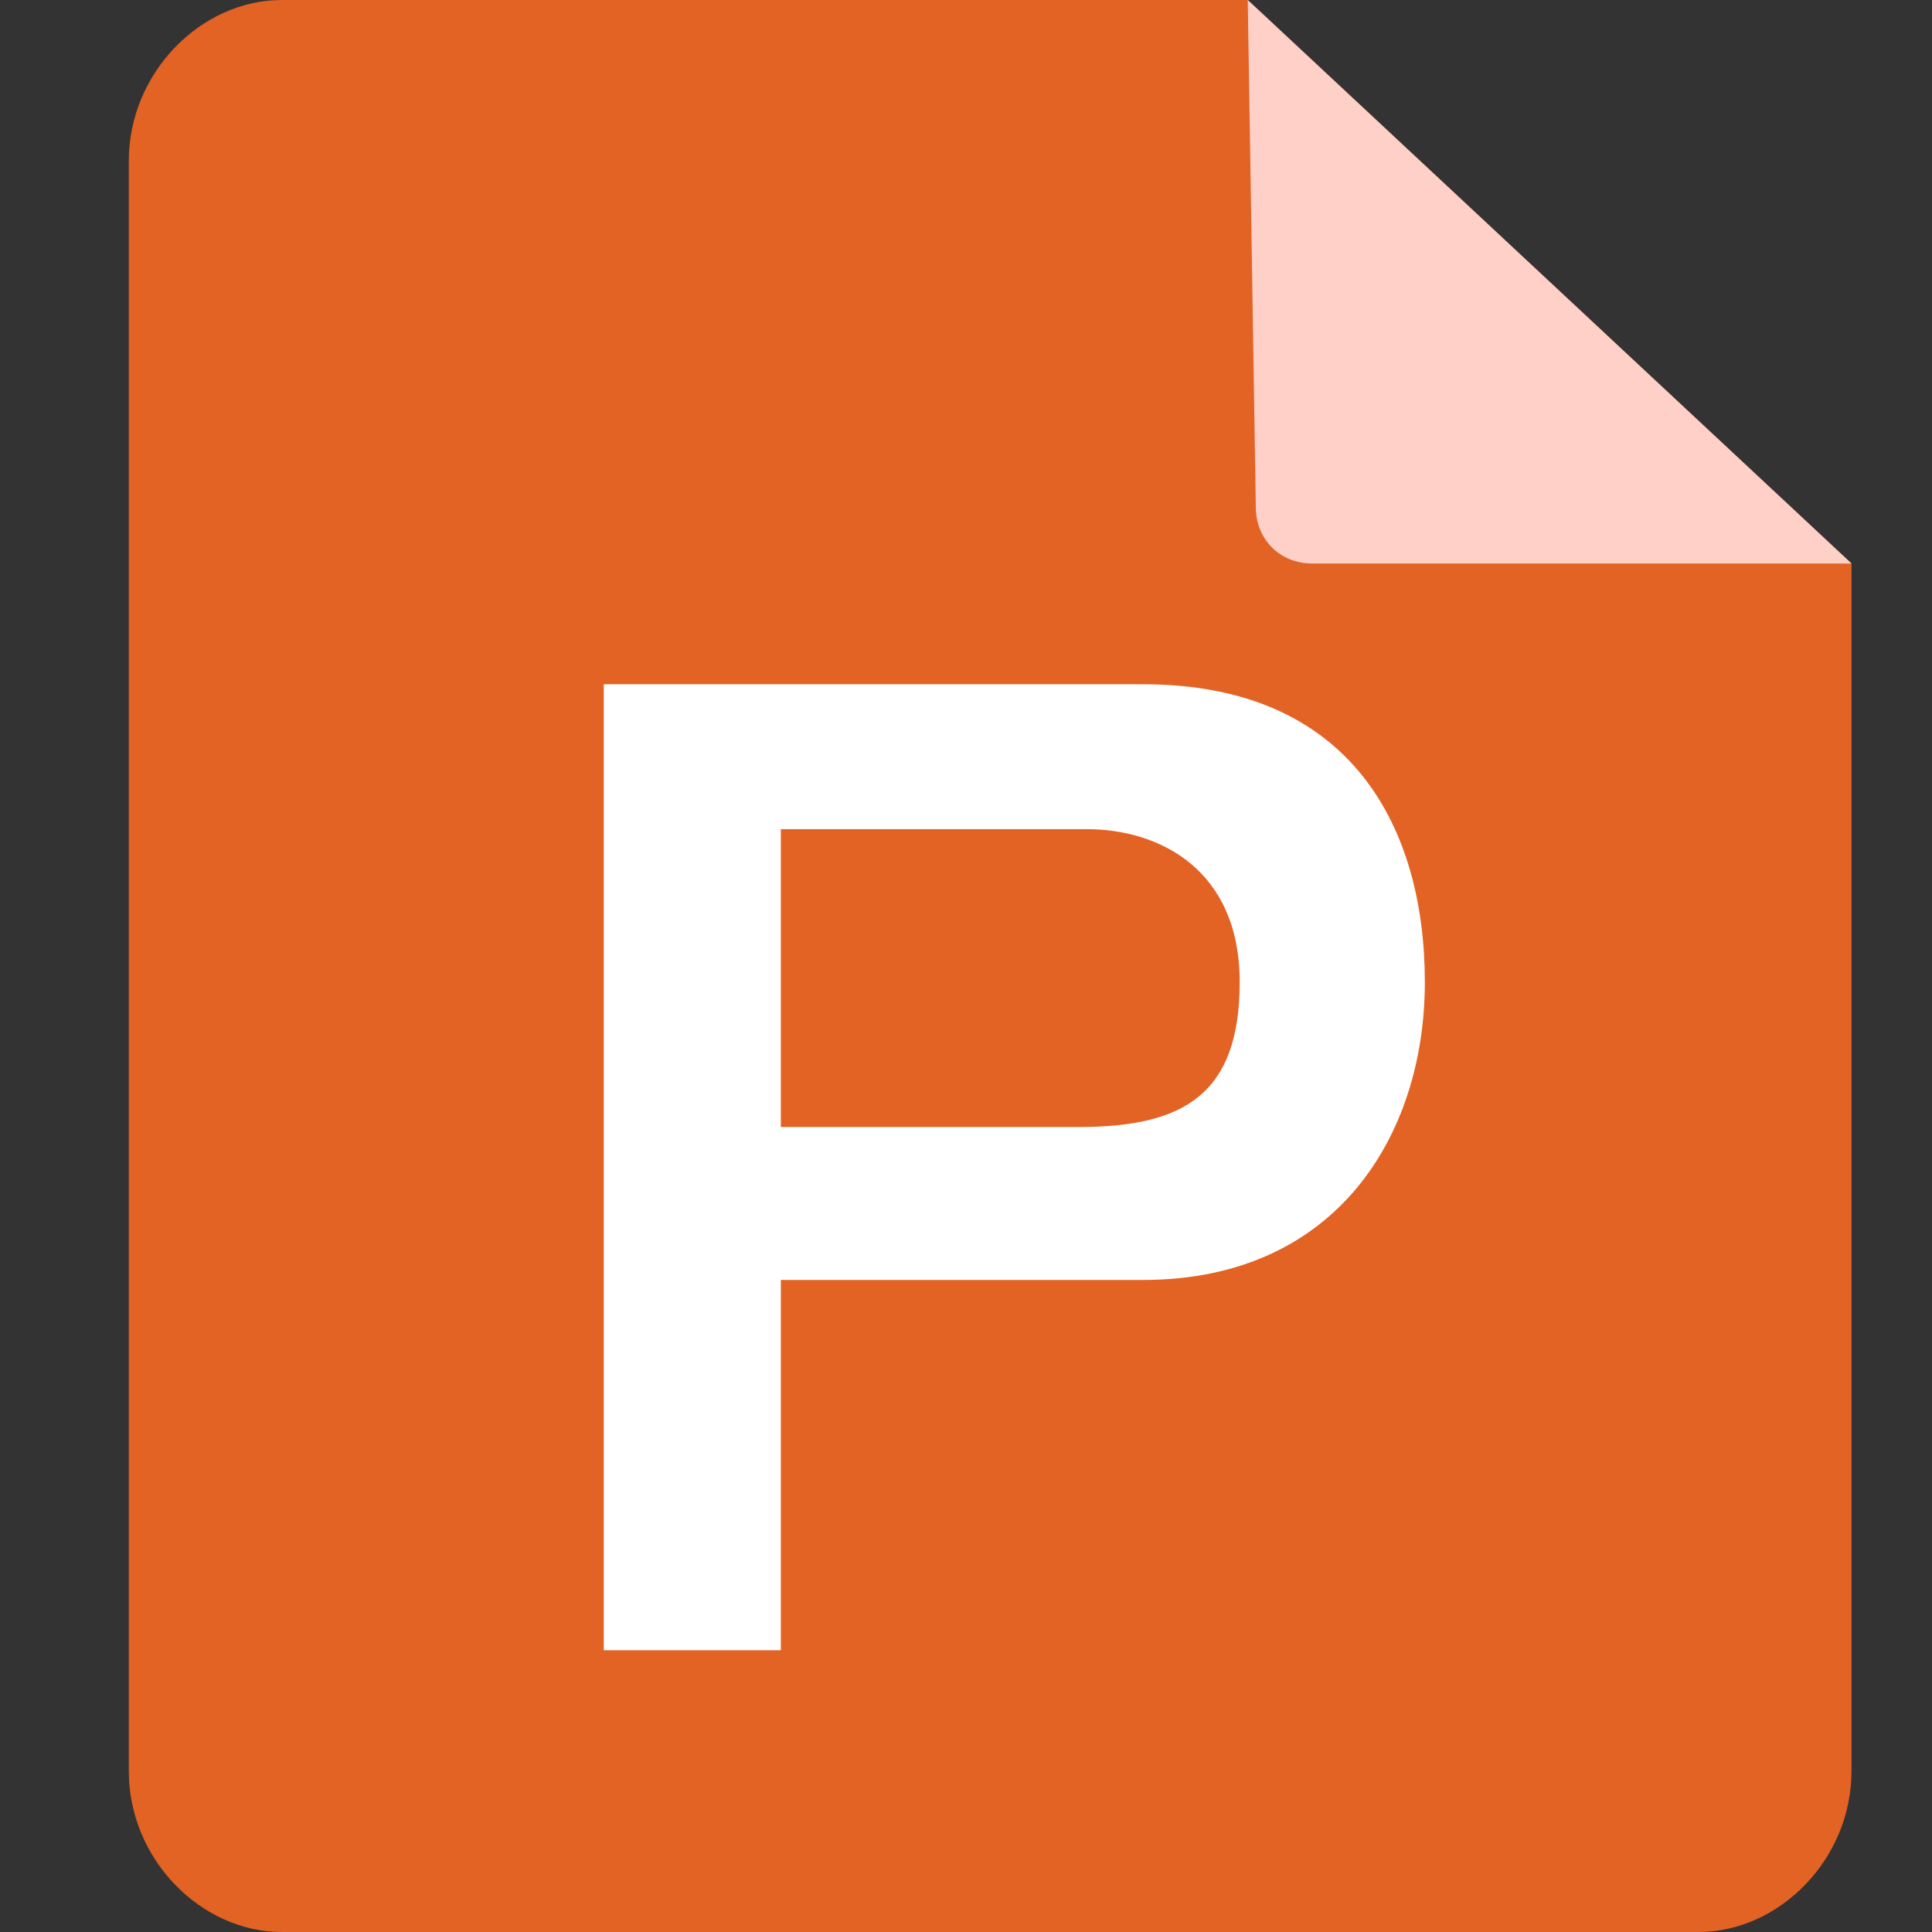 <?xml version="1.0" encoding="utf-8"?>
<!-- Generator: Adobe Illustrator 21.0.0, SVG Export Plug-In . SVG Version: 6.00 Build 0)  -->
<svg version="1.1" id="Layer_1" xmlns="http://www.w3.org/2000/svg" xmlns:xlink="http://www.w3.org/1999/xlink" x="0px" y="0px"
	 viewBox="0 0 24 24" style="enable-background:new 0 0 24 24;" xml:space="preserve">
<rect x="0" y="0" width="24" height="24" fill="#333333" stroke="none"/>
<style type="text/css">
	.st0{fill:#E26324;}
	.st1{fill:#FFD0C8;}
	.st2{fill:#FFFFFF;}
</style>
<path class="st0" d="M23,7v15c0,1.1-0.9,2-1.9,2H3.5c-1,0-1.9-0.9-1.9-2V2c0-1.1,0.9-2,1.9-2h12"/>
<path class="st1" d="M16.3,7H23l-7.5-7l0.1,6.3C15.6,6.7,15.9,7,16.3,7z"/>
<path class="st2" d="M7.5,8.5h6.7c2.6,0,3.5,1.8,3.5,3.7c0,1.9-1.1,3.7-3.5,3.7H9.7v4.6H7.5V8.5z M9.7,14h3.7c1.3,0,2-0.4,2-1.8
	c0-1.4-1-1.9-1.9-1.9H9.7V14z"/>
</svg>

